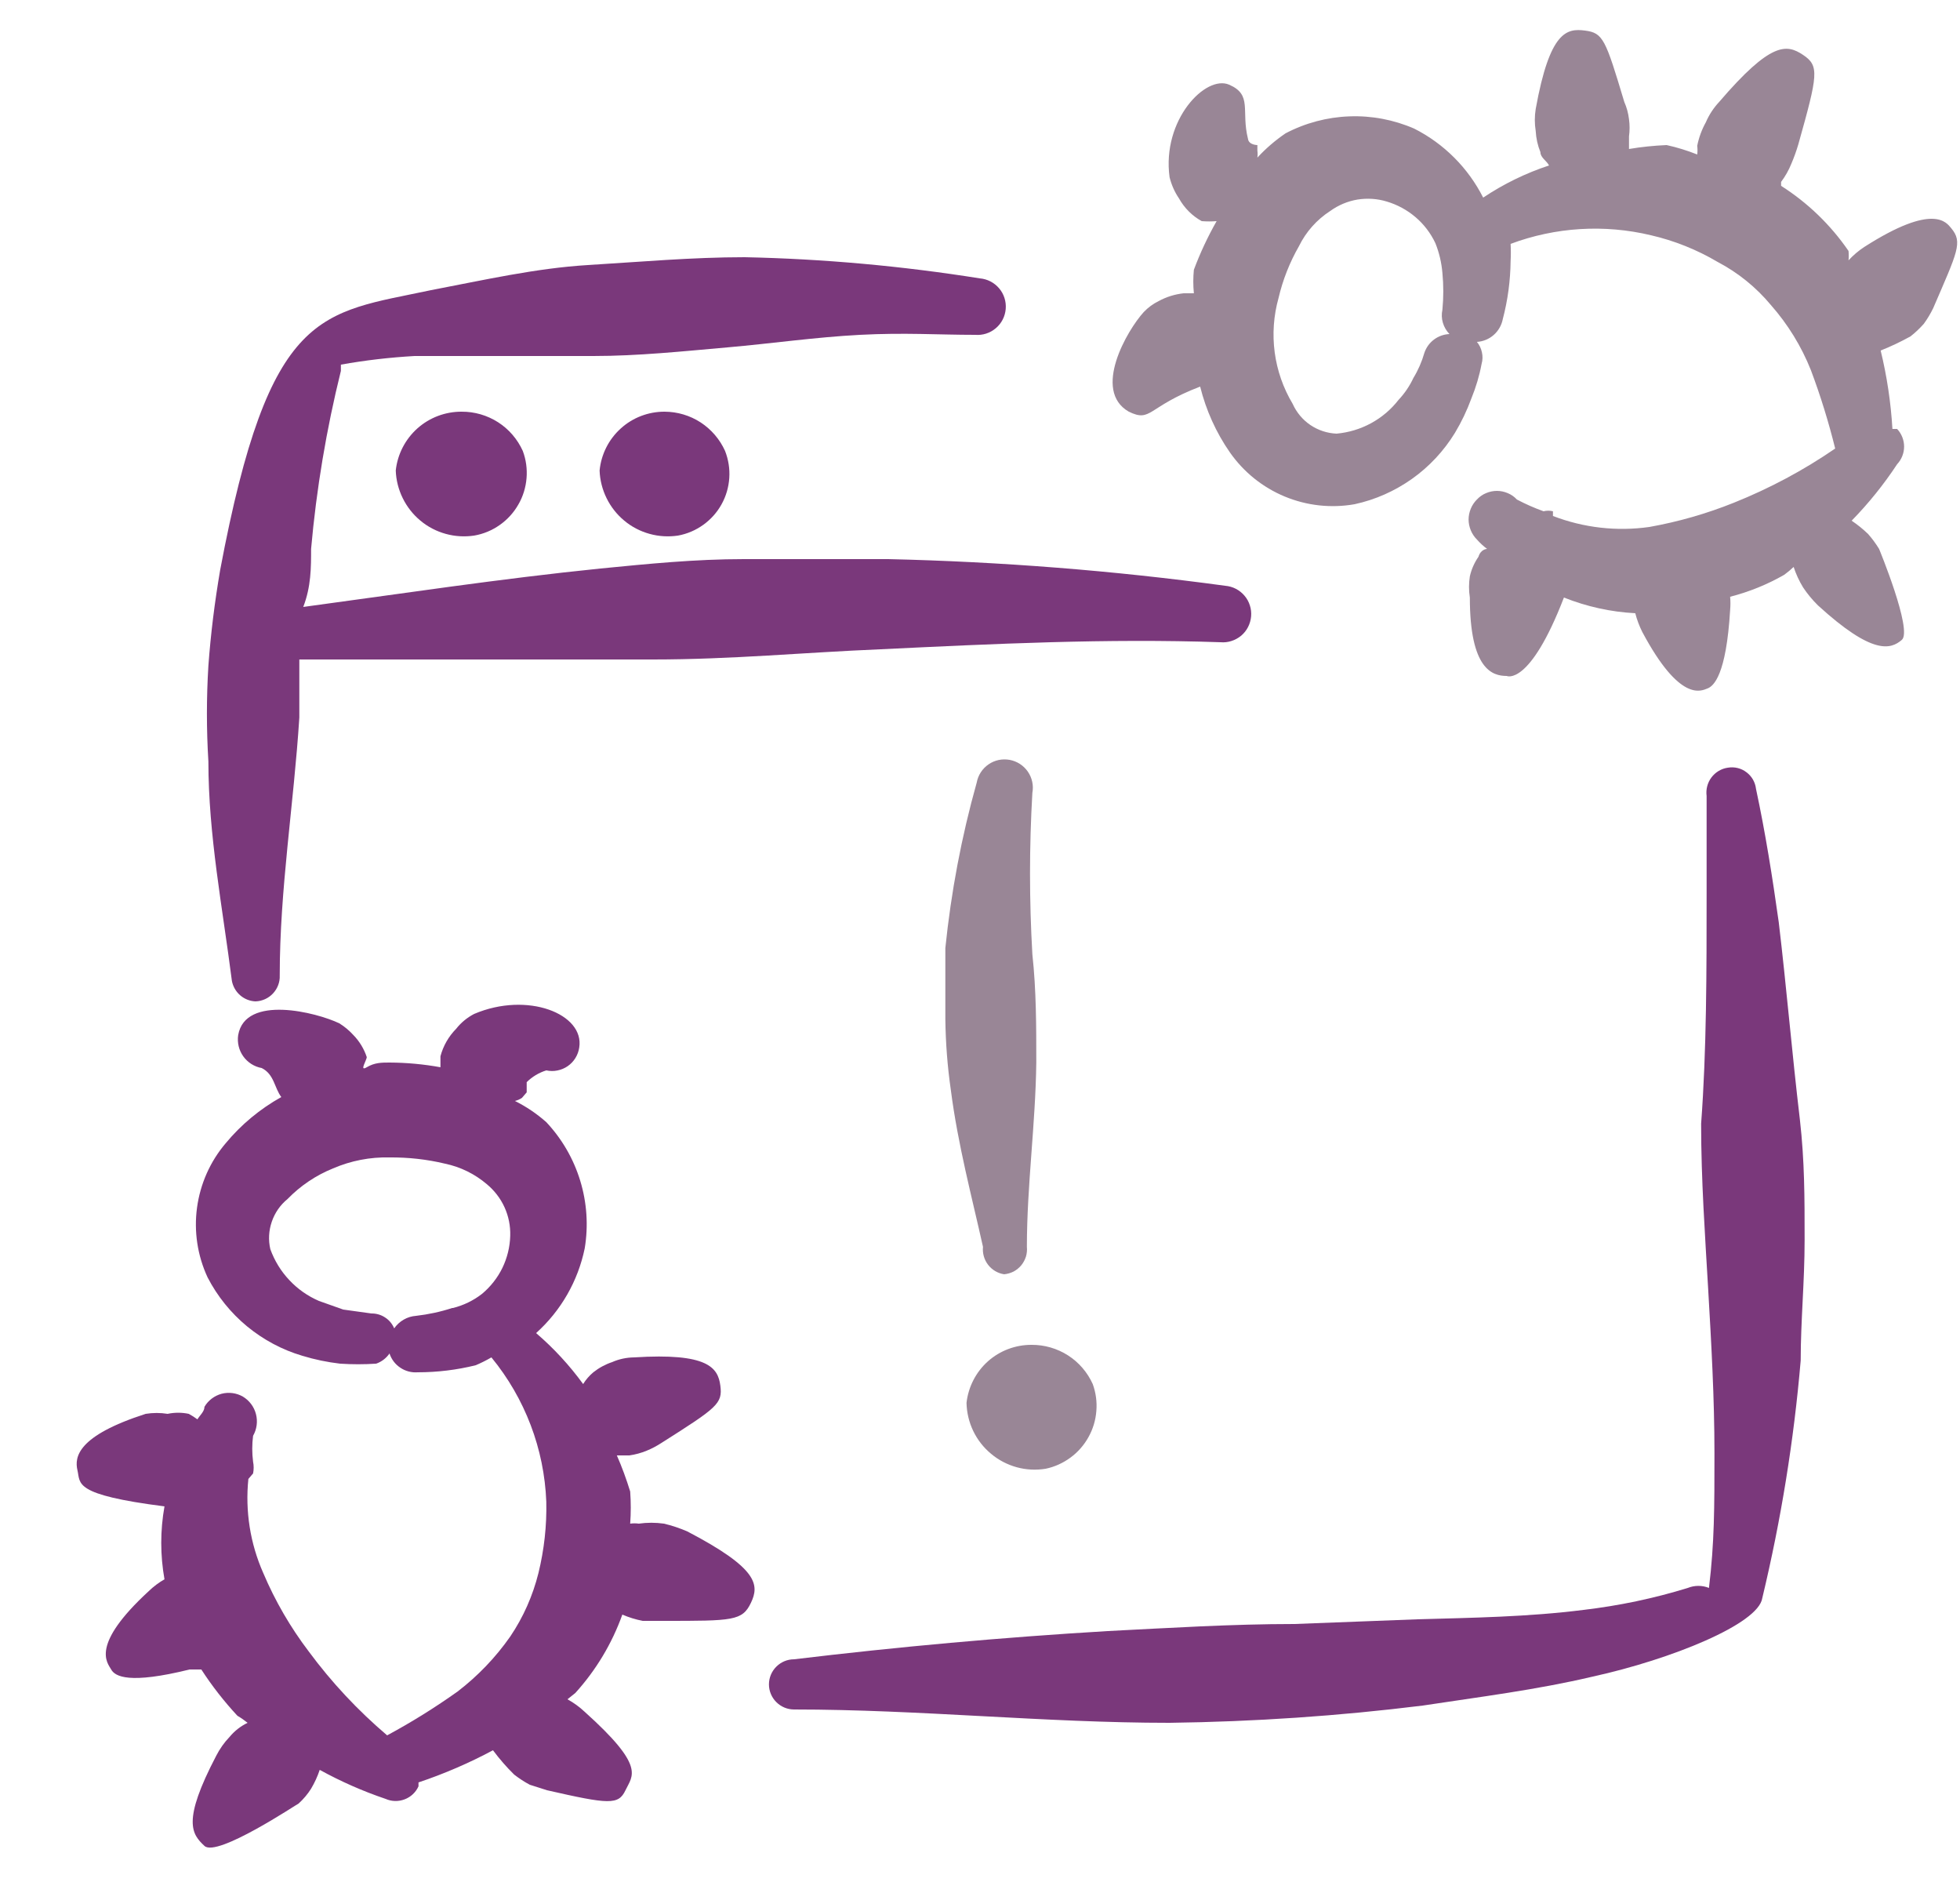 <svg width="25" height="24" viewBox="0 0 25 24" fill="none" xmlns="http://www.w3.org/2000/svg">
<g clip-path="url(#clip0_3013_15843)">
<path fill-rule="evenodd" clip-rule="evenodd" d="M13.338 18.73C13.453 18.706 13.56 18.657 13.655 18.587C13.749 18.518 13.827 18.429 13.884 18.326C13.941 18.224 13.975 18.111 13.984 17.994C13.994 17.878 13.978 17.76 13.938 17.65C13.87 17.5 13.761 17.373 13.622 17.284C13.484 17.196 13.323 17.149 13.158 17.15C12.953 17.149 12.754 17.224 12.601 17.36C12.448 17.497 12.351 17.686 12.328 17.89C12.331 18.015 12.36 18.137 12.414 18.249C12.468 18.361 12.546 18.461 12.642 18.54C12.737 18.62 12.849 18.678 12.969 18.711C13.089 18.744 13.215 18.75 13.338 18.73Z" fill="#998696"/>
<path fill-rule="evenodd" clip-rule="evenodd" d="M5.888 5.25C5.68 5.249 5.479 5.325 5.324 5.463C5.169 5.602 5.07 5.793 5.048 6C5.052 6.123 5.083 6.243 5.137 6.353C5.191 6.463 5.268 6.561 5.362 6.639C5.456 6.718 5.566 6.775 5.685 6.808C5.803 6.841 5.927 6.848 6.048 6.83C6.165 6.81 6.276 6.764 6.374 6.695C6.471 6.627 6.552 6.538 6.611 6.435C6.671 6.332 6.706 6.217 6.716 6.099C6.726 5.981 6.71 5.861 6.668 5.75C6.6 5.6 6.491 5.473 6.352 5.384C6.214 5.296 6.053 5.249 5.888 5.25Z" fill="#7A387B"/>
<path fill-rule="evenodd" clip-rule="evenodd" d="M8.478 5.25C8.271 5.249 8.071 5.325 7.918 5.464C7.764 5.603 7.668 5.794 7.648 6C7.652 6.123 7.683 6.243 7.737 6.353C7.791 6.463 7.868 6.561 7.962 6.639C8.056 6.718 8.166 6.775 8.285 6.808C8.403 6.841 8.527 6.848 8.648 6.83C8.764 6.809 8.874 6.762 8.97 6.693C9.066 6.624 9.146 6.535 9.203 6.432C9.261 6.328 9.294 6.214 9.302 6.096C9.31 5.978 9.291 5.86 9.248 5.75C9.181 5.602 9.073 5.476 8.937 5.387C8.8 5.298 8.641 5.251 8.478 5.25Z" fill="#7A387B"/>
<path fill-rule="evenodd" clip-rule="evenodd" d="M12.808 16.25C12.85 16.246 12.891 16.234 12.929 16.215C12.966 16.195 12.999 16.168 13.026 16.136C13.053 16.103 13.073 16.065 13.086 16.025C13.098 15.985 13.102 15.942 13.098 15.9C13.098 15.12 13.208 14.34 13.218 13.55C13.218 13.09 13.218 12.63 13.168 12.17C13.128 11.484 13.128 10.796 13.168 10.11C13.177 10.063 13.176 10.016 13.166 9.969C13.156 9.923 13.137 9.879 13.11 9.84C13.083 9.801 13.049 9.768 13.009 9.742C12.969 9.716 12.925 9.699 12.878 9.69C12.832 9.682 12.784 9.682 12.737 9.692C12.691 9.702 12.647 9.721 12.608 9.748C12.569 9.775 12.536 9.809 12.51 9.849C12.484 9.889 12.467 9.933 12.458 9.98C12.264 10.671 12.131 11.377 12.058 12.09V13C12.062 13.301 12.085 13.602 12.128 13.9C12.218 14.6 12.398 15.27 12.538 15.9C12.53 15.982 12.553 16.064 12.603 16.129C12.653 16.194 12.727 16.238 12.808 16.25Z" fill="#998696"/>
<path fill-rule="evenodd" clip-rule="evenodd" d="M8.768 19.53C8.671 19.488 8.571 19.454 8.468 19.43C8.362 19.415 8.254 19.415 8.148 19.43C8.112 19.425 8.075 19.425 8.038 19.43C8.048 19.294 8.048 19.157 8.038 19.02C7.99 18.864 7.934 18.71 7.868 18.56H8.028C8.104 18.549 8.178 18.529 8.248 18.5C8.315 18.473 8.378 18.439 8.438 18.4C9.148 17.95 9.218 17.9 9.188 17.67C9.158 17.44 9.028 17.25 8.088 17.31C7.992 17.311 7.896 17.331 7.808 17.37C7.721 17.399 7.64 17.443 7.568 17.5C7.517 17.543 7.473 17.593 7.438 17.65C7.264 17.411 7.063 17.193 6.838 17C7.155 16.715 7.372 16.337 7.458 15.92C7.506 15.632 7.486 15.337 7.401 15.058C7.316 14.779 7.168 14.523 6.968 14.31C6.847 14.203 6.713 14.112 6.568 14.04C6.6 14.032 6.631 14.019 6.658 14L6.718 13.93V13.8C6.788 13.731 6.874 13.679 6.968 13.65C7.015 13.66 7.063 13.661 7.11 13.651C7.157 13.642 7.202 13.623 7.241 13.596C7.28 13.569 7.314 13.534 7.339 13.493C7.364 13.453 7.381 13.407 7.388 13.36C7.458 12.93 6.728 12.64 6.048 12.93C5.959 12.976 5.88 13.041 5.818 13.12C5.722 13.217 5.653 13.338 5.618 13.47C5.618 13.47 5.618 13.56 5.618 13.61C5.404 13.571 5.186 13.551 4.968 13.55C4.868 13.55 4.778 13.55 4.678 13.61C4.578 13.67 4.678 13.52 4.678 13.48C4.643 13.375 4.585 13.279 4.508 13.2C4.455 13.142 4.395 13.091 4.328 13.05C4.038 12.91 3.128 12.68 3.038 13.2C3.024 13.295 3.047 13.393 3.103 13.471C3.159 13.549 3.243 13.603 3.338 13.62C3.498 13.7 3.498 13.87 3.588 13.99C3.317 14.141 3.076 14.341 2.878 14.58C2.68 14.813 2.554 15.098 2.513 15.401C2.472 15.704 2.519 16.013 2.648 16.29C2.772 16.53 2.943 16.742 3.151 16.914C3.359 17.085 3.599 17.214 3.858 17.29C4.015 17.338 4.176 17.371 4.338 17.39C4.491 17.4 4.645 17.4 4.798 17.39C4.867 17.366 4.927 17.32 4.968 17.26C4.993 17.335 5.041 17.399 5.107 17.442C5.172 17.486 5.25 17.506 5.328 17.5C5.578 17.5 5.826 17.47 6.068 17.41C6.137 17.381 6.204 17.347 6.268 17.31C6.696 17.831 6.942 18.477 6.968 19.15C6.975 19.456 6.941 19.762 6.868 20.06C6.796 20.349 6.675 20.623 6.508 20.87C6.322 21.136 6.096 21.372 5.838 21.57C5.55 21.775 5.25 21.962 4.938 22.13C4.565 21.813 4.229 21.454 3.938 21.06C3.704 20.752 3.509 20.416 3.358 20.06C3.191 19.683 3.126 19.27 3.168 18.86C3.168 18.86 3.168 18.86 3.228 18.79C3.238 18.741 3.238 18.689 3.228 18.64C3.214 18.53 3.214 18.419 3.228 18.31C3.276 18.226 3.289 18.127 3.265 18.034C3.241 17.94 3.181 17.86 3.098 17.81C3.016 17.763 2.918 17.75 2.826 17.774C2.735 17.799 2.656 17.858 2.608 17.94C2.608 18 2.548 18.05 2.518 18.1C2.483 18.074 2.446 18.051 2.408 18.03C2.319 18.011 2.227 18.011 2.138 18.03C2.046 18.015 1.951 18.015 1.858 18.03C0.988 18.31 0.948 18.58 0.988 18.75C1.028 18.92 0.928 19.06 2.098 19.21C2.043 19.518 2.043 19.832 2.098 20.14C2.026 20.181 1.958 20.232 1.898 20.29C1.148 20.98 1.368 21.2 1.418 21.29C1.468 21.38 1.648 21.48 2.418 21.29H2.568C2.704 21.5 2.858 21.697 3.028 21.88C3.074 21.907 3.117 21.937 3.158 21.97C3.069 22.013 2.991 22.074 2.928 22.15C2.86 22.221 2.803 22.302 2.758 22.39C2.318 23.23 2.448 23.39 2.608 23.54C2.768 23.69 3.798 23 3.808 23C3.87 22.944 3.924 22.88 3.968 22.81C4.013 22.734 4.05 22.654 4.078 22.57C4.347 22.718 4.628 22.842 4.918 22.94C4.995 22.974 5.082 22.976 5.161 22.946C5.24 22.916 5.303 22.857 5.338 22.78C5.338 22.78 5.338 22.78 5.338 22.73C5.666 22.62 5.984 22.483 6.288 22.32C6.37 22.43 6.46 22.534 6.558 22.63C6.621 22.679 6.688 22.723 6.758 22.76L6.978 22.83C7.768 23.01 7.888 23.02 7.978 22.83C8.068 22.64 8.238 22.53 7.458 21.83C7.392 21.768 7.318 21.714 7.238 21.67L7.338 21.59C7.602 21.299 7.806 20.959 7.938 20.59C8.022 20.626 8.109 20.653 8.198 20.67H8.468C9.348 20.67 9.468 20.67 9.578 20.44C9.688 20.21 9.668 20 8.768 19.53ZM5.768 16.68C5.619 16.729 5.464 16.762 5.308 16.78C5.252 16.784 5.198 16.8 5.15 16.828C5.101 16.856 5.06 16.894 5.028 16.94C5.004 16.883 4.964 16.834 4.912 16.801C4.861 16.767 4.8 16.749 4.738 16.75L4.378 16.7L4.068 16.59C3.925 16.528 3.796 16.438 3.69 16.324C3.583 16.211 3.501 16.076 3.448 15.93C3.421 15.813 3.428 15.692 3.467 15.579C3.506 15.465 3.575 15.366 3.668 15.29C3.832 15.121 4.03 14.988 4.248 14.9C4.475 14.802 4.721 14.754 4.968 14.76C5.207 14.758 5.446 14.784 5.678 14.84C5.874 14.881 6.056 14.971 6.208 15.1C6.305 15.18 6.383 15.281 6.435 15.395C6.487 15.509 6.512 15.634 6.508 15.76C6.504 15.902 6.47 16.041 6.408 16.169C6.346 16.296 6.257 16.409 6.148 16.5C6.039 16.585 5.913 16.646 5.778 16.68H5.768Z" fill="#7A387B"/>
<path fill-rule="evenodd" clip-rule="evenodd" d="M24.888 2.91C24.828 2.84 24.668 2.58 23.778 3.15C23.705 3.198 23.638 3.255 23.578 3.32C23.582 3.28 23.582 3.24 23.578 3.2C23.35 2.868 23.058 2.586 22.718 2.37C22.718 2.37 22.718 2.37 22.718 2.32C22.771 2.249 22.815 2.172 22.848 2.09C22.883 2.008 22.913 1.925 22.938 1.84C23.188 0.95 23.208 0.84 22.998 0.7C22.788 0.56 22.588 0.53 21.928 1.3C21.857 1.376 21.799 1.464 21.758 1.56C21.706 1.653 21.669 1.755 21.648 1.86C21.653 1.897 21.653 1.934 21.648 1.97C21.522 1.92 21.391 1.879 21.258 1.85C21.097 1.857 20.937 1.873 20.778 1.9V1.74C20.788 1.667 20.788 1.593 20.778 1.52C20.769 1.444 20.749 1.37 20.718 1.3C20.478 0.5 20.448 0.42 20.218 0.39C19.988 0.36 19.768 0.39 19.588 1.39C19.573 1.483 19.573 1.577 19.588 1.67C19.593 1.763 19.613 1.854 19.648 1.94C19.648 2.01 19.728 2.05 19.758 2.11C19.461 2.208 19.178 2.346 18.918 2.52C18.726 2.141 18.418 1.832 18.038 1.64C17.778 1.527 17.495 1.473 17.211 1.484C16.928 1.494 16.65 1.568 16.398 1.7C16.267 1.789 16.146 1.893 16.038 2.01C16.042 1.98 16.042 1.95 16.038 1.92V1.85C16.038 1.85 15.928 1.85 15.918 1.77C15.828 1.41 15.978 1.21 15.678 1.08C15.378 0.95 14.818 1.53 14.918 2.26C14.942 2.356 14.982 2.448 15.038 2.53C15.106 2.652 15.206 2.753 15.328 2.82C15.391 2.825 15.455 2.825 15.518 2.82C15.405 3.019 15.308 3.226 15.228 3.44C15.218 3.54 15.218 3.64 15.228 3.74H15.098C14.986 3.752 14.877 3.786 14.778 3.84C14.707 3.875 14.643 3.922 14.588 3.98C14.378 4.21 13.928 4.98 14.398 5.25C14.688 5.39 14.628 5.19 15.308 4.93C15.383 5.231 15.511 5.516 15.688 5.77C15.863 6.02 16.105 6.215 16.387 6.332C16.669 6.449 16.978 6.483 17.278 6.43C17.542 6.373 17.791 6.262 18.011 6.106C18.231 5.95 18.417 5.75 18.558 5.52C18.642 5.38 18.712 5.233 18.768 5.08C18.826 4.938 18.87 4.791 18.898 4.64C18.912 4.592 18.913 4.541 18.902 4.493C18.892 4.444 18.87 4.398 18.838 4.36C18.918 4.355 18.993 4.324 19.053 4.271C19.112 4.219 19.153 4.148 19.168 4.07C19.232 3.828 19.265 3.58 19.268 3.33C19.272 3.257 19.272 3.183 19.268 3.11C19.841 2.896 20.464 2.858 21.058 3C21.357 3.069 21.644 3.184 21.908 3.34C22.169 3.477 22.4 3.664 22.588 3.89C22.804 4.135 22.977 4.416 23.098 4.72C23.221 5.047 23.324 5.381 23.408 5.72C23.005 5.997 22.572 6.228 22.118 6.41C21.77 6.55 21.408 6.654 21.038 6.72C20.623 6.779 20.2 6.731 19.808 6.58C19.808 6.58 19.808 6.58 19.808 6.52C19.769 6.51 19.728 6.51 19.688 6.52C19.571 6.478 19.458 6.428 19.348 6.37C19.316 6.335 19.276 6.307 19.232 6.289C19.188 6.27 19.141 6.26 19.093 6.26C19.045 6.26 18.998 6.27 18.954 6.289C18.91 6.307 18.871 6.335 18.838 6.37C18.805 6.403 18.778 6.443 18.76 6.487C18.742 6.531 18.732 6.578 18.732 6.625C18.732 6.672 18.742 6.719 18.76 6.763C18.778 6.807 18.805 6.847 18.838 6.88C18.877 6.924 18.921 6.965 18.968 7C18.968 7 18.888 7 18.858 7.1C18.806 7.175 18.768 7.26 18.748 7.35C18.734 7.439 18.734 7.531 18.748 7.62C18.748 8.54 19.038 8.62 19.218 8.62C19.218 8.62 19.508 8.76 19.948 7.62C20.239 7.736 20.546 7.804 20.858 7.82C20.879 7.903 20.91 7.984 20.948 8.06C21.428 8.96 21.698 8.81 21.778 8.78C21.858 8.75 22.018 8.61 22.068 7.78C22.073 7.723 22.073 7.667 22.068 7.61C22.31 7.548 22.542 7.454 22.758 7.33C22.8 7.299 22.84 7.266 22.878 7.23C22.908 7.321 22.948 7.408 22.998 7.49C23.053 7.573 23.117 7.65 23.188 7.72C23.888 8.36 24.118 8.28 24.258 8.16C24.398 8.04 23.968 7 23.968 7C23.927 6.933 23.88 6.869 23.828 6.81C23.763 6.747 23.693 6.691 23.618 6.64C23.834 6.419 24.028 6.178 24.198 5.92C24.255 5.859 24.287 5.779 24.287 5.695C24.287 5.612 24.255 5.531 24.198 5.47H24.138C24.118 5.133 24.068 4.798 23.988 4.47C24.119 4.418 24.245 4.358 24.368 4.29C24.43 4.242 24.486 4.188 24.538 4.13C24.584 4.067 24.624 4 24.658 3.93C24.968 3.21 25.038 3.09 24.888 2.91ZM18.168 4.5C18.136 4.612 18.089 4.72 18.028 4.82C17.98 4.923 17.916 5.017 17.838 5.1C17.743 5.222 17.624 5.323 17.488 5.397C17.352 5.471 17.202 5.516 17.048 5.53C16.929 5.525 16.813 5.487 16.714 5.42C16.615 5.353 16.537 5.259 16.488 5.15C16.368 4.949 16.29 4.726 16.259 4.494C16.228 4.261 16.245 4.025 16.308 3.8C16.362 3.569 16.45 3.346 16.568 3.14C16.658 2.956 16.796 2.801 16.968 2.69C17.071 2.616 17.189 2.566 17.314 2.545C17.439 2.525 17.567 2.533 17.688 2.57C17.823 2.61 17.948 2.678 18.055 2.769C18.162 2.86 18.248 2.973 18.308 3.1C18.357 3.221 18.387 3.35 18.398 3.48C18.413 3.636 18.413 3.794 18.398 3.95C18.386 4.005 18.388 4.062 18.404 4.116C18.42 4.17 18.449 4.22 18.488 4.26C18.417 4.263 18.348 4.287 18.291 4.33C18.233 4.373 18.191 4.432 18.168 4.5Z" fill="#998696"/>
<path fill-rule="evenodd" clip-rule="evenodd" d="M3.258 12.77C3.3 12.769 3.342 12.759 3.38 12.742C3.418 12.725 3.453 12.7 3.482 12.669C3.51 12.639 3.533 12.603 3.548 12.563C3.563 12.524 3.57 12.482 3.568 12.44C3.568 11.34 3.748 10.25 3.818 9.15V8.41H8.328C9.328 8.41 10.258 8.32 11.228 8.28C12.678 8.21 14.118 8.14 15.568 8.19C15.616 8.194 15.663 8.189 15.708 8.174C15.753 8.16 15.795 8.136 15.832 8.106C15.868 8.075 15.898 8.038 15.919 7.996C15.941 7.953 15.954 7.907 15.958 7.86C15.962 7.813 15.957 7.765 15.942 7.72C15.928 7.675 15.905 7.633 15.874 7.597C15.843 7.56 15.806 7.531 15.764 7.509C15.722 7.487 15.675 7.474 15.628 7.47C14.202 7.276 12.767 7.163 11.328 7.13H9.488C8.868 7.13 8.268 7.19 7.658 7.25C6.378 7.38 5.128 7.57 3.868 7.74C3.968 7.48 3.968 7.24 3.968 7C4.036 6.235 4.163 5.476 4.348 4.73C4.348 4.73 4.348 4.68 4.348 4.65C4.659 4.594 4.973 4.558 5.288 4.54H7.568C8.138 4.54 8.708 4.48 9.278 4.43C9.848 4.38 10.398 4.3 10.968 4.27C11.538 4.24 11.968 4.27 12.438 4.27C12.534 4.278 12.628 4.248 12.701 4.186C12.775 4.124 12.82 4.036 12.828 3.94C12.836 3.845 12.806 3.75 12.744 3.677C12.682 3.604 12.594 3.558 12.498 3.55C11.505 3.392 10.503 3.301 9.498 3.28C8.828 3.28 8.158 3.34 7.498 3.38C6.838 3.42 6.178 3.57 5.498 3.7C4.088 4 3.438 3.92 2.808 7.27C2.738 7.68 2.688 8.08 2.658 8.49C2.633 8.896 2.633 9.304 2.658 9.71C2.658 10.65 2.838 11.57 2.958 12.51C2.972 12.581 3.009 12.645 3.063 12.692C3.117 12.739 3.186 12.767 3.258 12.77Z" fill="#7A387B"/>
<path fill-rule="evenodd" clip-rule="evenodd" d="M22.688 11.76C22.608 11.19 22.518 10.62 22.398 10.06C22.393 10.018 22.38 9.978 22.359 9.941C22.338 9.905 22.31 9.873 22.276 9.848C22.243 9.822 22.204 9.804 22.163 9.794C22.122 9.784 22.08 9.783 22.038 9.79C21.955 9.802 21.88 9.847 21.829 9.915C21.779 9.982 21.757 10.067 21.768 10.15V11.39C21.768 12.39 21.768 13.39 21.698 14.33C21.698 15.05 21.748 15.75 21.788 16.44C21.828 17.13 21.868 17.83 21.868 18.53C21.868 19.23 21.868 19.67 21.798 20.25C21.712 20.215 21.615 20.215 21.528 20.25C21.094 20.384 20.649 20.477 20.198 20.53C19.488 20.62 18.778 20.63 18.078 20.65L16.508 20.71C15.708 20.71 14.918 20.76 14.128 20.8C12.788 20.88 11.458 21 10.128 21.16C10.043 21.16 9.962 21.194 9.902 21.254C9.842 21.314 9.808 21.395 9.808 21.48C9.808 21.565 9.842 21.646 9.902 21.706C9.962 21.766 10.043 21.8 10.128 21.8C11.738 21.8 13.318 21.97 14.918 21.97C15.998 21.956 17.076 21.883 18.148 21.75C18.868 21.64 19.598 21.55 20.318 21.38C21.318 21.16 22.428 20.71 22.478 20.38C22.717 19.384 22.881 18.371 22.968 17.35C22.968 16.84 23.018 16.35 23.018 15.81C23.018 15.27 23.018 14.81 22.958 14.28C22.858 13.44 22.788 12.6 22.688 11.76Z" fill="#7A387B"/>
</g>
<defs>
<clipPath id="clip0_3013_15843">
<rect width="24" height="24" fill="white" transform="translate(0.968)"/>
</clipPath>
</defs>
</svg>
